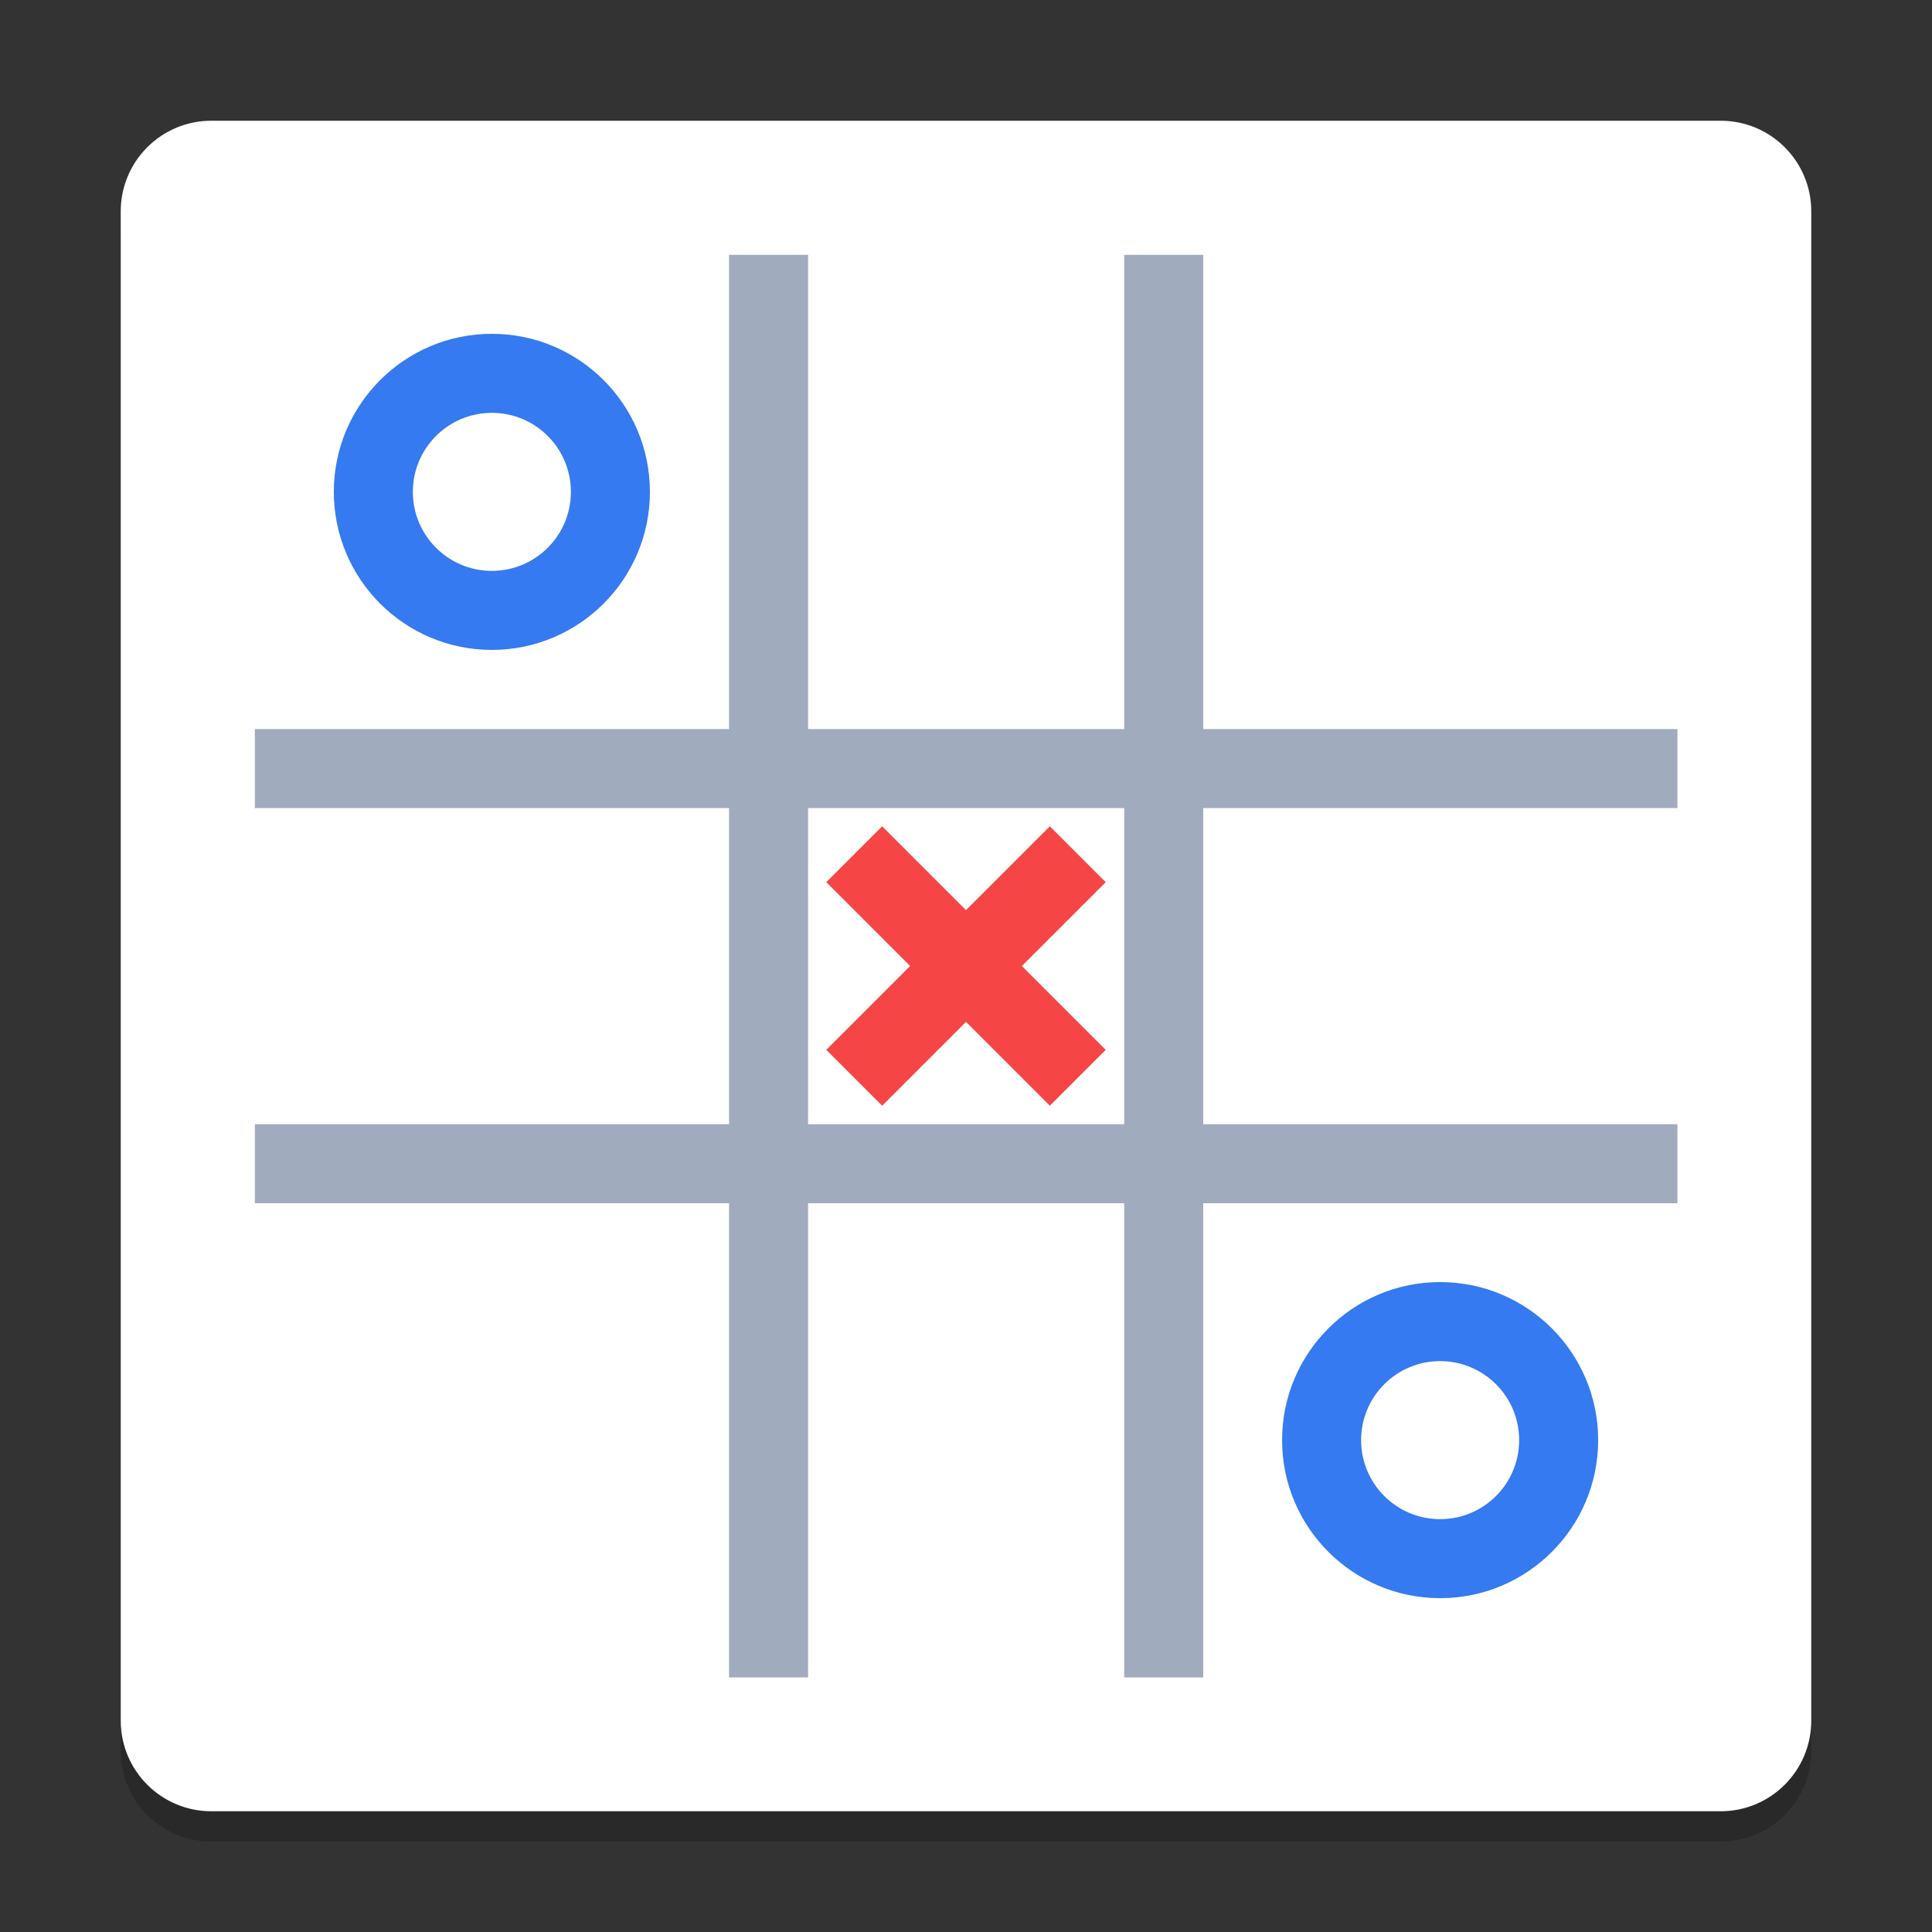 <svg xmlns="http://www.w3.org/2000/svg" xmlns:xlink="http://www.w3.org/1999/xlink" width="384pt" height="384pt" version="1.1" viewBox="0 0 384 384"><rect x="0" y="0" width="384" height="384" fill="#333333" stroke="none"/> <defs> <filter id="alpha" width="100%" height="100%" x="0%" y="0%" filterUnits="objectBoundingBox"> <feColorMatrix in="SourceGraphic" type="matrix" values="0 0 0 0 1 0 0 0 0 1 0 0 0 0 1 0 0 0 1 0"/> </filter> <mask id="mask0"> <g filter="url(#alpha)"> <rect width="384" height="384" x="0" y="0" style="fill:rgb(0%,0%,0%);fill-opacity:0.2"/> </g> </mask> <clipPath id="clip1"> <rect width="384" height="384" x="0" y="0"/> </clipPath> <g id="surface5" clip-path="url(#clip1)"> <path style="fill:rgb(0%,0%,0%)" d="M 24 336 L 24 348 C 24 357.973 32.027 366 42 366 L 342 366 C 351.973 366 360 357.973 360 348 L 360 336 C 360 345.973 351.973 354 342 354 L 42 354 C 32.027 354 24 345.973 24 336 Z M 24 336"/> </g> <mask id="mask1"> <g filter="url(#alpha)"> <rect width="384" height="384" x="0" y="0" style="fill:rgb(0%,0%,0%);fill-opacity:0.102"/> </g> </mask> <clipPath id="clip2"> <rect width="384" height="384" x="0" y="0"/> </clipPath> <g id="surface8" clip-path="url(#clip2)"> <path style="fill:rgb(100.000%,100.000%,100.000%)" d="M 42 24 C 32.027 24 24 32.027 24 42 L 24 48 C 24 38.027 32.027 30 42 30 L 342 30 C 351.973 30 360 38.027 360 48 L 360 42 C 360 32.027 351.973 24 342 24 Z M 42 24"/> </g> <mask id="mask2"> <g filter="url(#alpha)"> <rect width="384" height="384" x="0" y="0" style="fill:rgb(0%,0%,0%);fill-opacity:0.4"/> </g> </mask> <clipPath id="clip3"> <rect width="384" height="384" x="0" y="0"/> </clipPath> <g id="surface11" clip-path="url(#clip3)"> <path style="fill:rgb(6.666%,17.647%,36.078%)" d="M 156 84 L 156 156 L 84 156 L 84 168 L 156 168 L 156 216 L 84 216 L 84 228 L 156 228 L 156 300 L 168 300 L 168 228 L 216 228 L 216 300 L 228 300 L 228 228 L 300 228 L 300 216 L 228 216 L 228 168 L 300 168 L 300 156 L 228 156 L 228 84 L 216 84 L 216 156 L 168 156 L 168 84 Z M 168 168 L 216 168 L 216 216 L 168 216 Z M 168 168"/> </g> </defs> <g> <use mask="url(#mask0)" xlink:href="#surface5"/> <path style="fill:#ffffff" d="M 360 342 L 360 42 C 360 32.059 351.941 24 342 24 L 42 24 C 32.059 24 24 32.059 24 42 L 24 342 C 24 351.941 32.059 360 42 360 L 342 360 C 351.941 360 360 351.941 360 342 Z M 360 342"/> <use mask="url(#mask1)" xlink:href="#surface8"/> <path style="fill:#357af0" d="m 97.763,66.35 c -17.347,0 -31.412,14.065 -31.412,31.412 0,17.347 14.065,31.412 31.412,31.412 17.347,0 31.412,-14.065 31.412,-31.412 0,-17.347 -14.065,-31.412 -31.412,-31.412 z m 0,15.706 c 8.676,0 15.706,7.03 15.706,15.706 0,8.676 -7.03,15.706 -15.706,15.706 -8.676,0 -15.706,-7.03 -15.706,-15.706 0,-8.676 7.03,-15.706 15.706,-15.706 z m 0,0"/> <use width="100%" height="100%" x="0" y="0" mask="url(#mask2)" transform="matrix(1.309,0,0,1.309,-59.299,-59.299)" xlink:href="#surface11"/> <path style="fill:#357af0" d="m 286.237,254.825 c -17.347,0 -31.412,14.065 -31.412,31.412 0,17.347 14.065,31.412 31.412,31.412 17.347,0 31.412,-14.065 31.412,-31.412 0,-17.347 -14.065,-31.412 -31.412,-31.412 z m 0,15.706 c 8.676,0 15.706,7.03 15.706,15.706 0,8.676 -7.03,15.706 -15.706,15.706 -8.676,0 -15.706,-7.03 -15.706,-15.706 0,-8.676 7.03,-15.706 15.706,-15.706 z m 0,0"/> <path style="fill:#f54545" d="M 208.662,164.233 192,180.895 175.338,164.233 164.233,175.338 180.895,192 164.233,208.662 175.338,219.767 192,203.105 208.662,219.767 219.767,208.662 203.105,192 219.767,175.338 Z m 0,0"/> </g> </svg>
